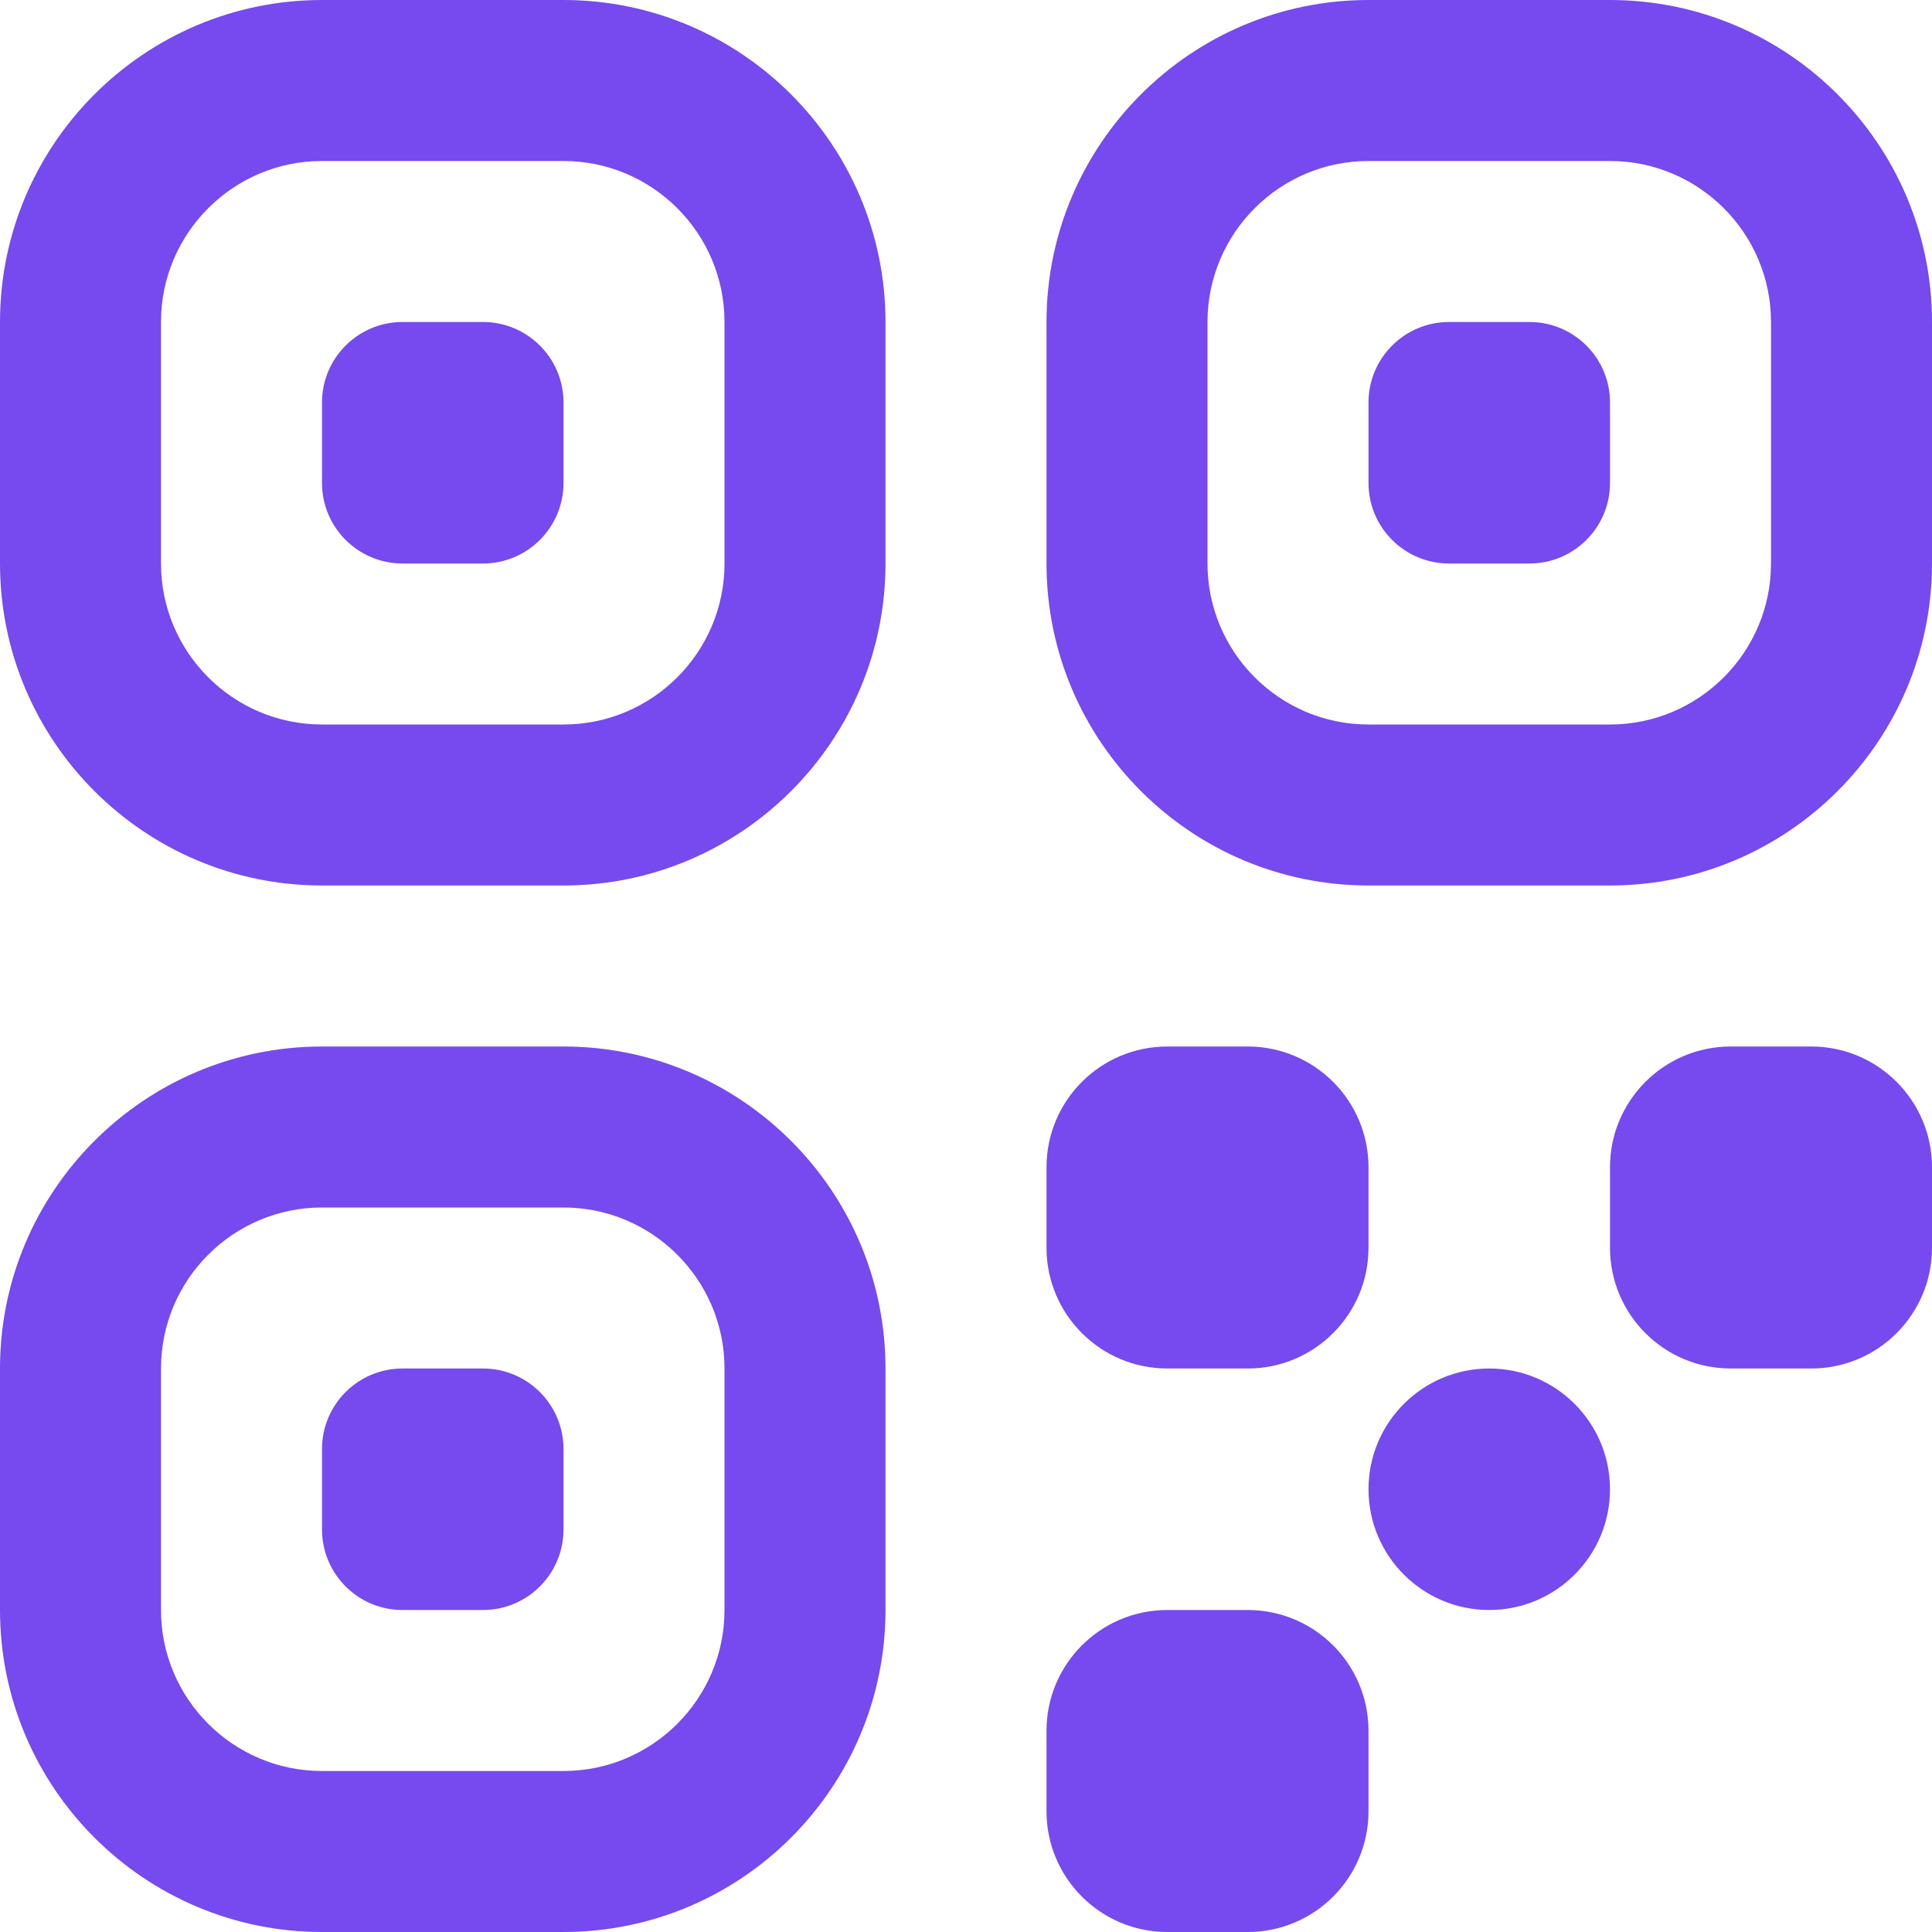 <svg width="24" height="24" viewBox="0 0 24 24" fill="none" xmlns="http://www.w3.org/2000/svg">
<g clip-path="url(#clip0_457_8752)">
<path d="M7 0H4C1.794 0 0 1.794 0 4V7C0 9.206 1.794 11 4 11H7C9.206 11 11 9.206 11 7V4C11 1.794 9.206 0 7 0ZM9 7C9 8.103 8.103 9 7 9H4C2.897 9 2 8.103 2 7V4C2 2.897 2.897 2 4 2H7C8.103 2 9 2.897 9 4V7ZM7 5V6C7 6.552 6.552 7 6 7H5C4.448 7 4 6.552 4 6V5C4 4.448 4.448 4 5 4H6C6.552 4 7 4.448 7 5ZM17 11H20C22.206 11 24 9.206 24 7V4C24 1.794 22.206 0 20 0H17C14.794 0 13 1.794 13 4V7C13 9.206 14.794 11 17 11ZM15 4C15 2.897 15.897 2 17 2H20C21.103 2 22 2.897 22 4V7C22 8.103 21.103 9 20 9H17C15.897 9 15 8.103 15 7V4ZM17 6V5C17 4.448 17.448 4 18 4H19C19.552 4 20 4.448 20 5V6C20 6.552 19.552 7 19 7H18C17.448 7 17 6.552 17 6ZM7 13H4C1.794 13 0 14.794 0 17V20C0 22.206 1.794 24 4 24H7C9.206 24 11 22.206 11 20V17C11 14.794 9.206 13 7 13ZM9 20C9 21.103 8.103 22 7 22H4C2.897 22 2 21.103 2 20V17C2 15.897 2.897 15 4 15H7C8.103 15 9 15.897 9 17V20ZM7 18V19C7 19.552 6.552 20 6 20H5C4.448 20 4 19.552 4 19V18C4 17.448 4.448 17 5 17H6C6.552 17 7 17.448 7 18ZM17 14.5V15.5C17 16.328 16.328 17 15.5 17H14.5C13.672 17 13 16.328 13 15.5V14.5C13 13.672 13.672 13 14.5 13H15.5C16.328 13 17 13.672 17 14.5ZM20 18.5C20 19.328 19.328 20 18.5 20C17.672 20 17 19.328 17 18.5C17 17.672 17.672 17 18.5 17C19.328 17 20 17.672 20 18.5ZM17 21.5V22.5C17 23.328 16.328 24 15.5 24H14.5C13.672 24 13 23.328 13 22.5V21.5C13 20.672 13.672 20 14.5 20H15.5C16.328 20 17 20.672 17 21.5ZM24 14.5V15.5C24 16.328 23.328 17 22.5 17H21.5C20.672 17 20 16.328 20 15.5V14.5C20 13.672 20.672 13 21.5 13H22.5C23.328 13 24 13.672 24 14.5Z" fill="#764AEF"/>
</g>
<defs>
<clipPath id="clip0_457_8752">
<rect width="24" height="24" fill="white"/>
</clipPath>
</defs>
</svg>
